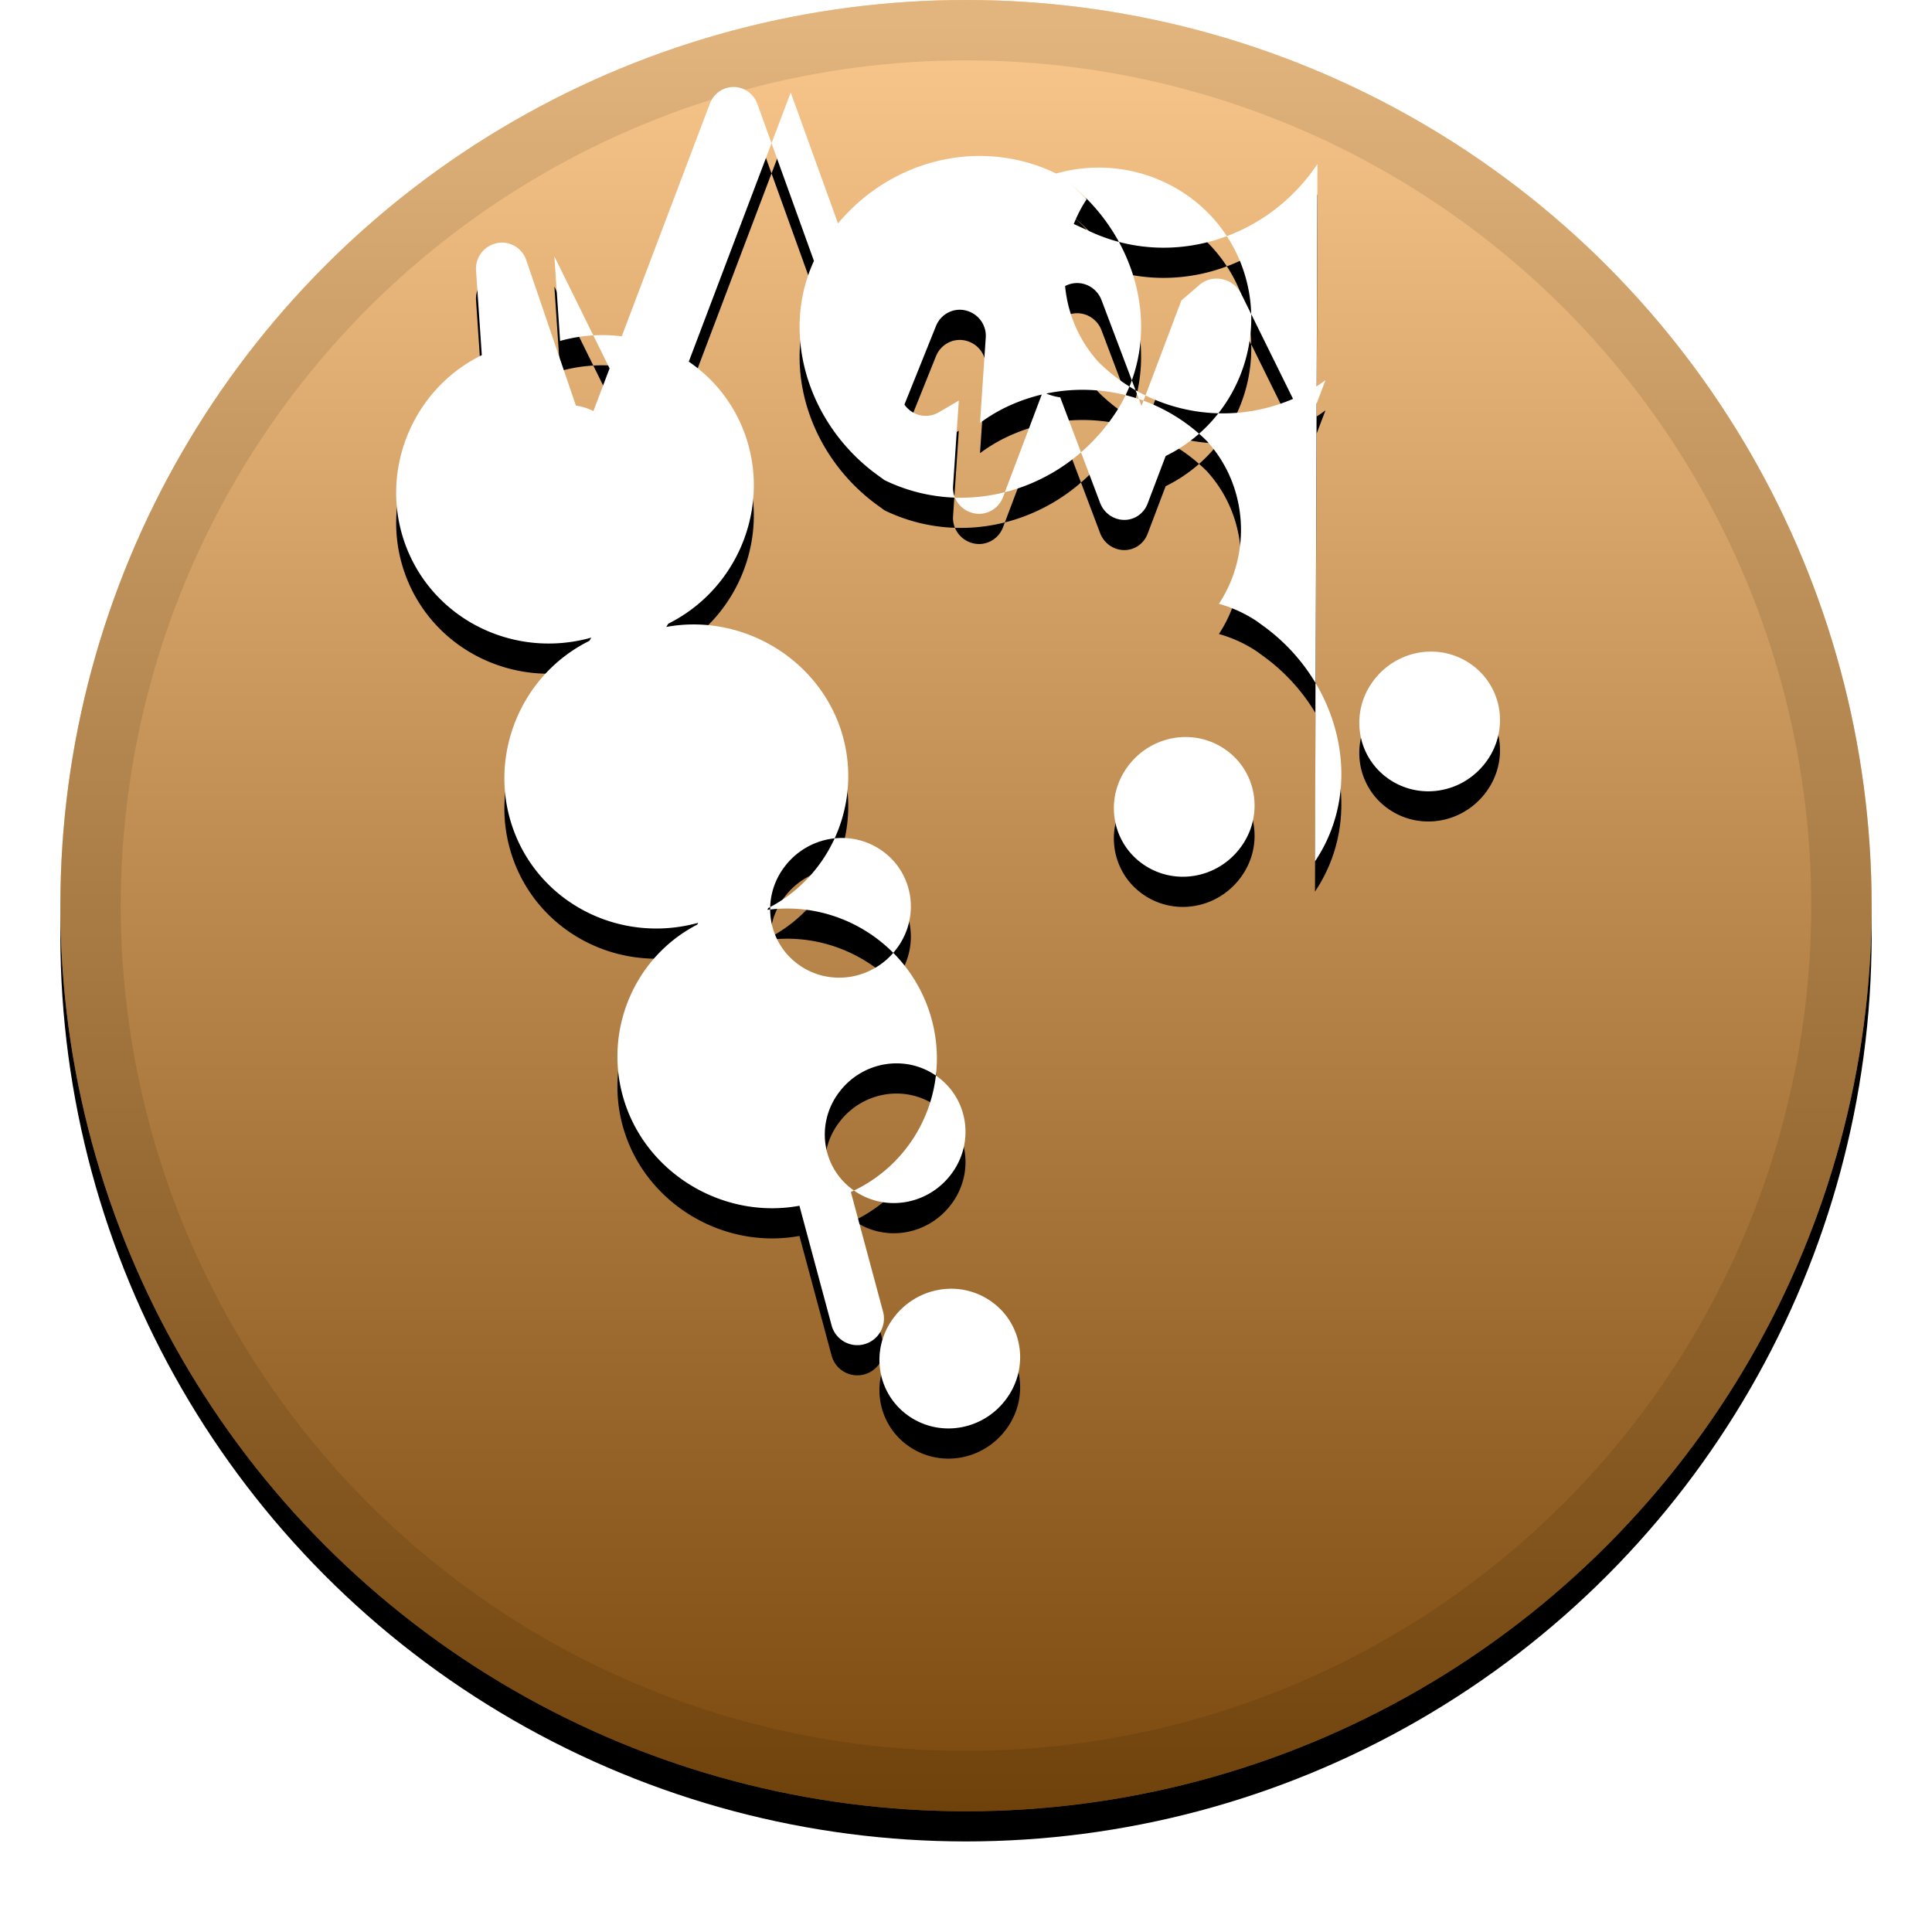 <svg xmlns="http://www.w3.org/2000/svg" xmlns:xlink="http://www.w3.org/1999/xlink" width="32" height="32" viewBox="0 0 32 32">
  <defs>
    <linearGradient id="btc-c" x1="50%" x2="50%" y1="0%" y2="100%">
      <stop offset="0%" stop-color="#FFF" stop-opacity=".5"/>
      <stop offset="100%" stop-opacity=".5"/>
    </linearGradient>
    <circle id="btc-b" cx="16" cy="15" r="15"/>
    <filter id="btc-a" width="111.7%" height="111.7%" x="-5.8%" y="-4.2%" filterUnits="objectBoundingBox">
      <feOffset dy=".5" in="SourceAlpha" result="shadowOffsetOuter1"/>
      <feGaussianBlur in="shadowOffsetOuter1" result="shadowBlurOuter1" stdDeviation=".5"/>
      <feComposite in="shadowBlurOuter1" in2="SourceAlpha" operator="out" result="shadowBlurOuter1"/>
      <feColorMatrix in="shadowBlurOuter1" values="0 0 0 0 0 0 0 0 0 0 0 0 0 0 0 0 0 0 0.199 0"/>
    </filter>
    <path id="btc-e" d="M21.78 14.268c.855-1.274.394-2.99-.847-3.894l-.124-.09a2.21 2.21 0 0 0-.62-.283c.542-.821.487-1.947-.203-2.7a2.926 2.926 0 0 0-3.4-.518c-.125.066-.243.14-.354.223l.095-1.412c.016-.207-.12-.397-.325-.45-.206-.054-.42.056-.5.258L14.84 7.05a.458.458 0 0 0-.355.056l-1.94-5.383c-.06-.168-.216-.28-.39-.282-.175-.002-.332.106-.396.272l-1.93 5.095c-.088-.044-.186-.075-.29-.09L8.71 4.29c-.08-.202-.294-.312-.5-.258-.205.053-.341.243-.325.45l.095 1.4c-1.17.574-1.718 1.96-1.253 3.173.465 1.212 1.793 1.864 3.067 1.506l-.033.054c-1.158.574-1.703 1.953-1.245 3.16.458 1.208 1.777 1.86 3.047 1.51l-.014.029c-1.088.561-1.593 1.857-1.178 3.015.414 1.158 1.652 1.866 2.87 1.642l.533 1.982c.063.235.305.375.54.312.235-.063.375-.305.312-.54l-.533-1.982c1.107-.5 1.67-1.74 1.323-2.913-.347-1.174-1.5-1.922-2.706-1.76l.014-.029c1.09-.561 1.596-1.857 1.182-3.015-.415-1.158-1.652-1.866-2.87-1.642l.033-.054c1.168-.583 1.713-1.968 1.255-3.178-.458-1.21-1.778-1.86-3.047-1.505l-.095-1.4 1.095 2.22c.061.124.177.214.312.243.135.03.277-.005.38-.094l.3-.258 1.828-4.825 1.83 5.066c.044.121.138.217.258.262.12.045.254.033.366-.033l.33-.193-.095 1.412c-.016.207.12.397.325.45.206.054.42-.056.5-.258l.66-1.747c.088.044.186.075.29.09l.66 1.747c.063.166.216.277.39.282.175.005.332-.102.396-.267l.3-.791c1.17-.574 1.718-1.96 1.253-3.173-.465-1.212-1.793-1.864-3.067-1.506l.124.09c1.241.904 1.7 2.62.847 3.894-.854 1.276-2.478 1.744-3.813 1.095l-.124-.09c-1.241-.904-1.7-2.62-.847-3.894.854-1.276 2.478-1.744 3.813-1.095l.124.09c.139.101.265.214.38.338-.542.821-.487 1.947.203 2.7a2.926 2.926 0 0 0 3.4.518c.125-.066.243-.14.354-.223l-.3.791-1.095-2.22c-.061-.124-.177-.214-.312-.243-.135-.03-.277.005-.38.094l-.3.258-.66 1.747-.66-1.747c-.044-.121-.138-.217-.258-.262-.12-.045-.254-.033-.366.033l-.33.193.095-1.412.62.283c1.335.649 2.959.18 3.813-1.095zm-5.348 7.298c.516.375.618 1.1.227 1.616-.39.517-1.113.632-1.628.257-.516-.375-.618-1.1-.227-1.616.39-.517 1.113-.632 1.628-.257zm-.905-3.733c.516.375.618 1.1.227 1.616-.39.517-1.113.632-1.628.257-.516-.375-.618-1.1-.227-1.616.39-.517 1.113-.632 1.628-.257zm-.905-3.733c.516.375.618 1.1.227 1.616-.39.517-1.113.632-1.628.257-.516-.375-.618-1.1-.227-1.616.39-.517 1.113-.632 1.628-.257zm4.065-1.415c.39-.517 1.113-.632 1.628-.257.516.375.618 1.1.227 1.616-.39.517-1.113.632-1.628.257-.516-.375-.618-1.1-.227-1.616zm4.065-1.415c.39-.517 1.113-.632 1.628-.257.516.375.618 1.1.227 1.616-.39.517-1.113.632-1.628.257-.516-.375-.618-1.1-.227-1.616z"/>
    <filter id="btc-d" width="123.3%" height="119.7%" x="-11.7%" y="-7%" filterUnits="objectBoundingBox">
      <feOffset dy=".5" in="SourceAlpha" result="shadowOffsetOuter1"/>
      <feGaussianBlur in="shadowOffsetOuter1" result="shadowBlurOuter1" stdDeviation=".5"/>
      <feColorMatrix in="shadowBlurOuter1" values="0 0 0 0 0 0 0 0 0 0 0 0 0 0 0 0 0 0 0.204 0"/>
    </filter>
  </defs>
  <g fill="none" fill-rule="evenodd">
    <use fill="#000" filter="url(#btc-a)" xlink:href="#btc-b"/>
    <use fill="#F7931A" xlink:href="#btc-b"/>
    <use fill="url(#btc-c)" style="mix-blend-mode:soft-light" xlink:href="#btc-b"/>
    <circle cx="16" cy="15" r="14.5" stroke="#000" stroke-opacity=".097"/>
    <g fill-rule="nonzero">
      <use fill="#000" filter="url(#btc-d)" xlink:href="#btc-e"/>
      <use fill="#FFF" xlink:href="#btc-e"/>
    </g>
  </g>
</svg> 